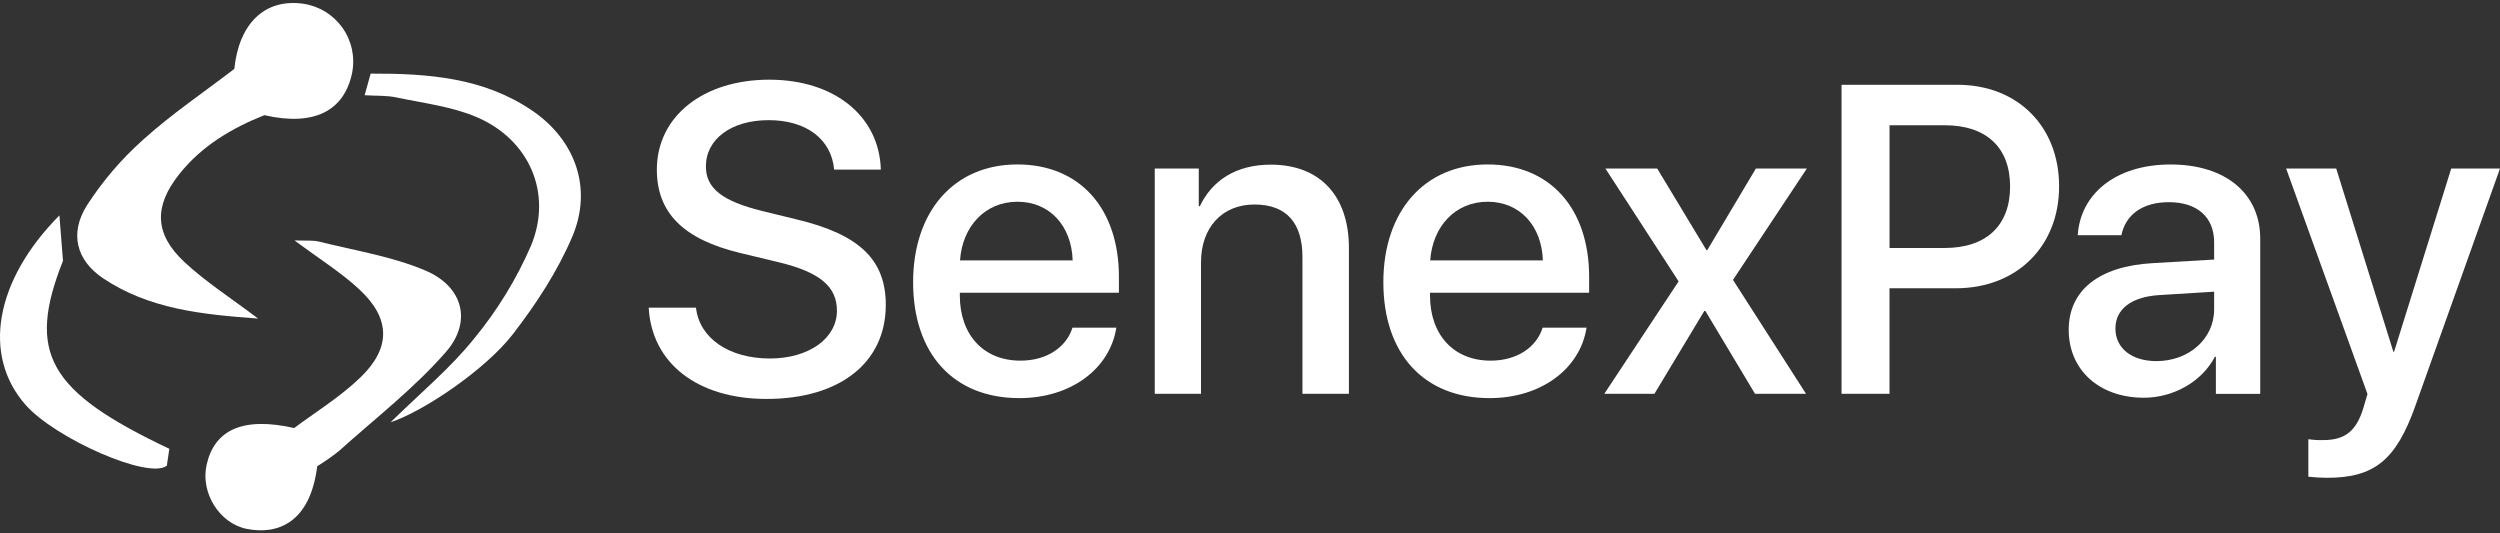 <svg width="150" height="32" viewBox="0 0 150 32" class="" fill="none" xmlns="http://www.w3.org/2000/svg">
<rect x="0" y="0" width="150" height="32" fill="#333333" stroke="none"/>
<path d="M14.06 4.133C14.338 1.389 15.907 -0.095 18.181 0.222C18.651 0.289 19.103 0.451 19.509 0.698C19.914 0.944 20.266 1.271 20.542 1.658C20.817 2.044 21.012 2.483 21.113 2.947C21.214 3.411 21.22 3.891 21.13 4.357C20.66 6.674 18.823 7.59 15.864 6.91C13.932 7.677 12.111 8.743 10.756 10.449C9.227 12.373 9.262 14.037 11.055 15.713C12.35 16.922 13.871 17.892 15.486 19.114C12.102 18.869 8.937 18.541 6.186 16.697C4.593 15.629 4.151 14.016 5.212 12.328C6.161 10.854 7.307 9.517 8.619 8.355C10.288 6.849 12.172 5.58 14.06 4.133Z" fill="white"/>
<path d="M17.652 25.682C18.887 24.752 20.401 23.831 21.642 22.63C23.479 20.848 23.421 19.091 21.558 17.361C20.443 16.328 19.125 15.51 17.671 14.425C18.288 14.453 18.753 14.397 19.179 14.505C21.315 15.04 23.537 15.386 25.54 16.239C27.777 17.193 28.345 19.296 26.756 21.117C24.853 23.3 22.511 25.105 20.343 27.055C19.926 27.388 19.489 27.694 19.034 27.973C18.606 31.388 16.643 32.094 14.82 31.736C13.149 31.409 12.032 29.556 12.392 27.91C12.85 25.809 14.546 24.979 17.652 25.682Z" fill="white"/>
<path d="M23.437 25.336C25.23 23.572 27.017 22.097 28.436 20.329C29.834 18.635 30.988 16.753 31.862 14.738C33.166 11.59 31.759 8.378 28.607 7.029C27.099 6.384 25.391 6.188 23.762 5.842C23.201 5.723 22.605 5.758 21.878 5.713C22.014 5.229 22.114 4.874 22.24 4.416C25.699 4.407 29.009 4.654 31.918 6.627C34.513 8.387 35.578 11.288 34.333 14.21C33.449 16.283 32.166 18.244 30.78 20.04C29.137 22.171 25.412 24.682 23.437 25.336Z" fill="white"/>
<path d="M3.564 12.924C3.641 13.887 3.707 14.727 3.779 15.65C1.592 21.169 2.868 23.48 10.16 26.928C10.108 27.274 10.052 27.651 10.01 27.943C8.909 28.791 3.302 26.299 1.536 24.294C-1.084 21.321 -0.315 16.837 3.564 12.924Z" fill="white"/>
<path d="M41.76 18.464C41.966 20.302 43.751 21.51 46.194 21.51C48.531 21.51 50.216 20.302 50.216 18.644C50.216 17.204 49.202 16.344 46.799 15.753L44.397 15.175C40.991 14.353 39.411 12.758 39.411 10.178C39.411 6.978 42.2 4.781 46.156 4.781C50.076 4.781 52.761 6.978 52.85 10.178H50.05C49.882 8.327 48.353 7.209 46.119 7.209C43.885 7.209 42.354 8.341 42.354 9.984C42.354 11.295 43.331 12.066 45.719 12.656L47.762 13.156C51.565 14.056 53.147 15.584 53.147 18.296C53.147 21.765 50.384 23.936 45.99 23.936C41.879 23.936 39.103 21.816 38.923 18.462H41.76V18.464Z" fill="white"/>
<path d="M66.98 19.659C66.595 22.127 64.257 23.887 61.161 23.887C57.19 23.887 54.787 21.201 54.787 16.936C54.787 12.695 57.23 9.867 61.044 9.867C64.795 9.867 67.135 12.513 67.135 16.613V17.564H57.59V17.733C57.59 20.084 59.004 21.639 61.226 21.639C62.806 21.639 63.975 20.841 64.349 19.659H66.98ZM57.601 15.624H64.36C64.295 13.556 62.986 12.104 61.046 12.104C59.106 12.104 57.742 13.581 57.601 15.624Z" fill="white"/>
<path d="M69.28 10.11H71.926V12.373H71.991C72.723 10.83 74.162 9.879 76.245 9.879C79.225 9.879 80.935 11.781 80.935 14.879V23.63H78.147V15.418C78.147 13.387 77.196 12.27 75.27 12.27C73.316 12.27 72.059 13.658 72.059 15.753V23.63H69.285V10.11H69.28Z" fill="white"/>
<path d="M95.194 19.659C94.808 22.127 92.471 23.887 89.375 23.887C85.404 23.887 83.001 21.201 83.001 16.936C83.001 12.695 85.444 9.867 89.258 9.867C93.009 9.867 95.348 12.513 95.348 16.613V17.564H85.801V17.733C85.801 20.084 87.215 21.639 89.438 21.639C91.018 21.639 92.186 20.841 92.56 19.659H95.194ZM85.813 15.624H92.572C92.507 13.556 91.198 12.104 89.258 12.104C87.318 12.104 85.956 13.581 85.813 15.624Z" fill="white"/>
<path d="M102.259 18.656L99.265 23.628H96.258L100.717 16.882L96.323 10.11H99.431L102.386 15.007H102.437L105.354 10.11H108.413L103.979 16.793L108.362 23.63H105.302L102.322 18.656H102.259Z" fill="white"/>
<path d="M117.444 5.087C121.041 5.087 123.546 7.567 123.546 11.178C123.546 14.801 120.989 17.296 117.353 17.296H113.37V23.63H110.493V5.087H117.444ZM113.372 14.879H116.675C119.18 14.879 120.606 13.53 120.606 11.19C120.606 8.85 119.18 7.515 116.686 7.515H113.372V14.879Z" fill="white"/>
<path d="M124.123 19.787C124.123 17.422 125.935 15.97 129.148 15.79L132.848 15.573V14.533C132.848 13.03 131.833 12.13 130.137 12.13C128.531 12.13 127.528 12.901 127.285 14.11H124.665C124.82 11.667 126.9 9.869 130.242 9.869C133.519 9.869 135.613 11.604 135.613 14.315V23.632H132.953V21.41H132.89C132.107 22.913 130.396 23.864 128.625 23.864C125.974 23.861 124.123 22.216 124.123 19.787ZM132.848 18.567V17.501L129.52 17.707C127.863 17.821 126.925 18.555 126.925 19.712C126.925 20.895 127.902 21.667 129.393 21.667C131.333 21.664 132.848 20.327 132.848 18.567Z" fill="white"/>
<path d="M138.501 28.602V26.353C138.799 26.397 139.1 26.414 139.401 26.405C140.698 26.405 141.381 25.865 141.804 24.476C141.804 24.451 142.049 23.653 142.049 23.642L137.167 10.11H140.172L143.603 21.11H143.643L147.074 10.11H150L144.926 24.336C143.769 27.613 142.446 28.667 139.632 28.667C139.255 28.666 138.877 28.644 138.501 28.602Z" fill="white"/>
</svg>
